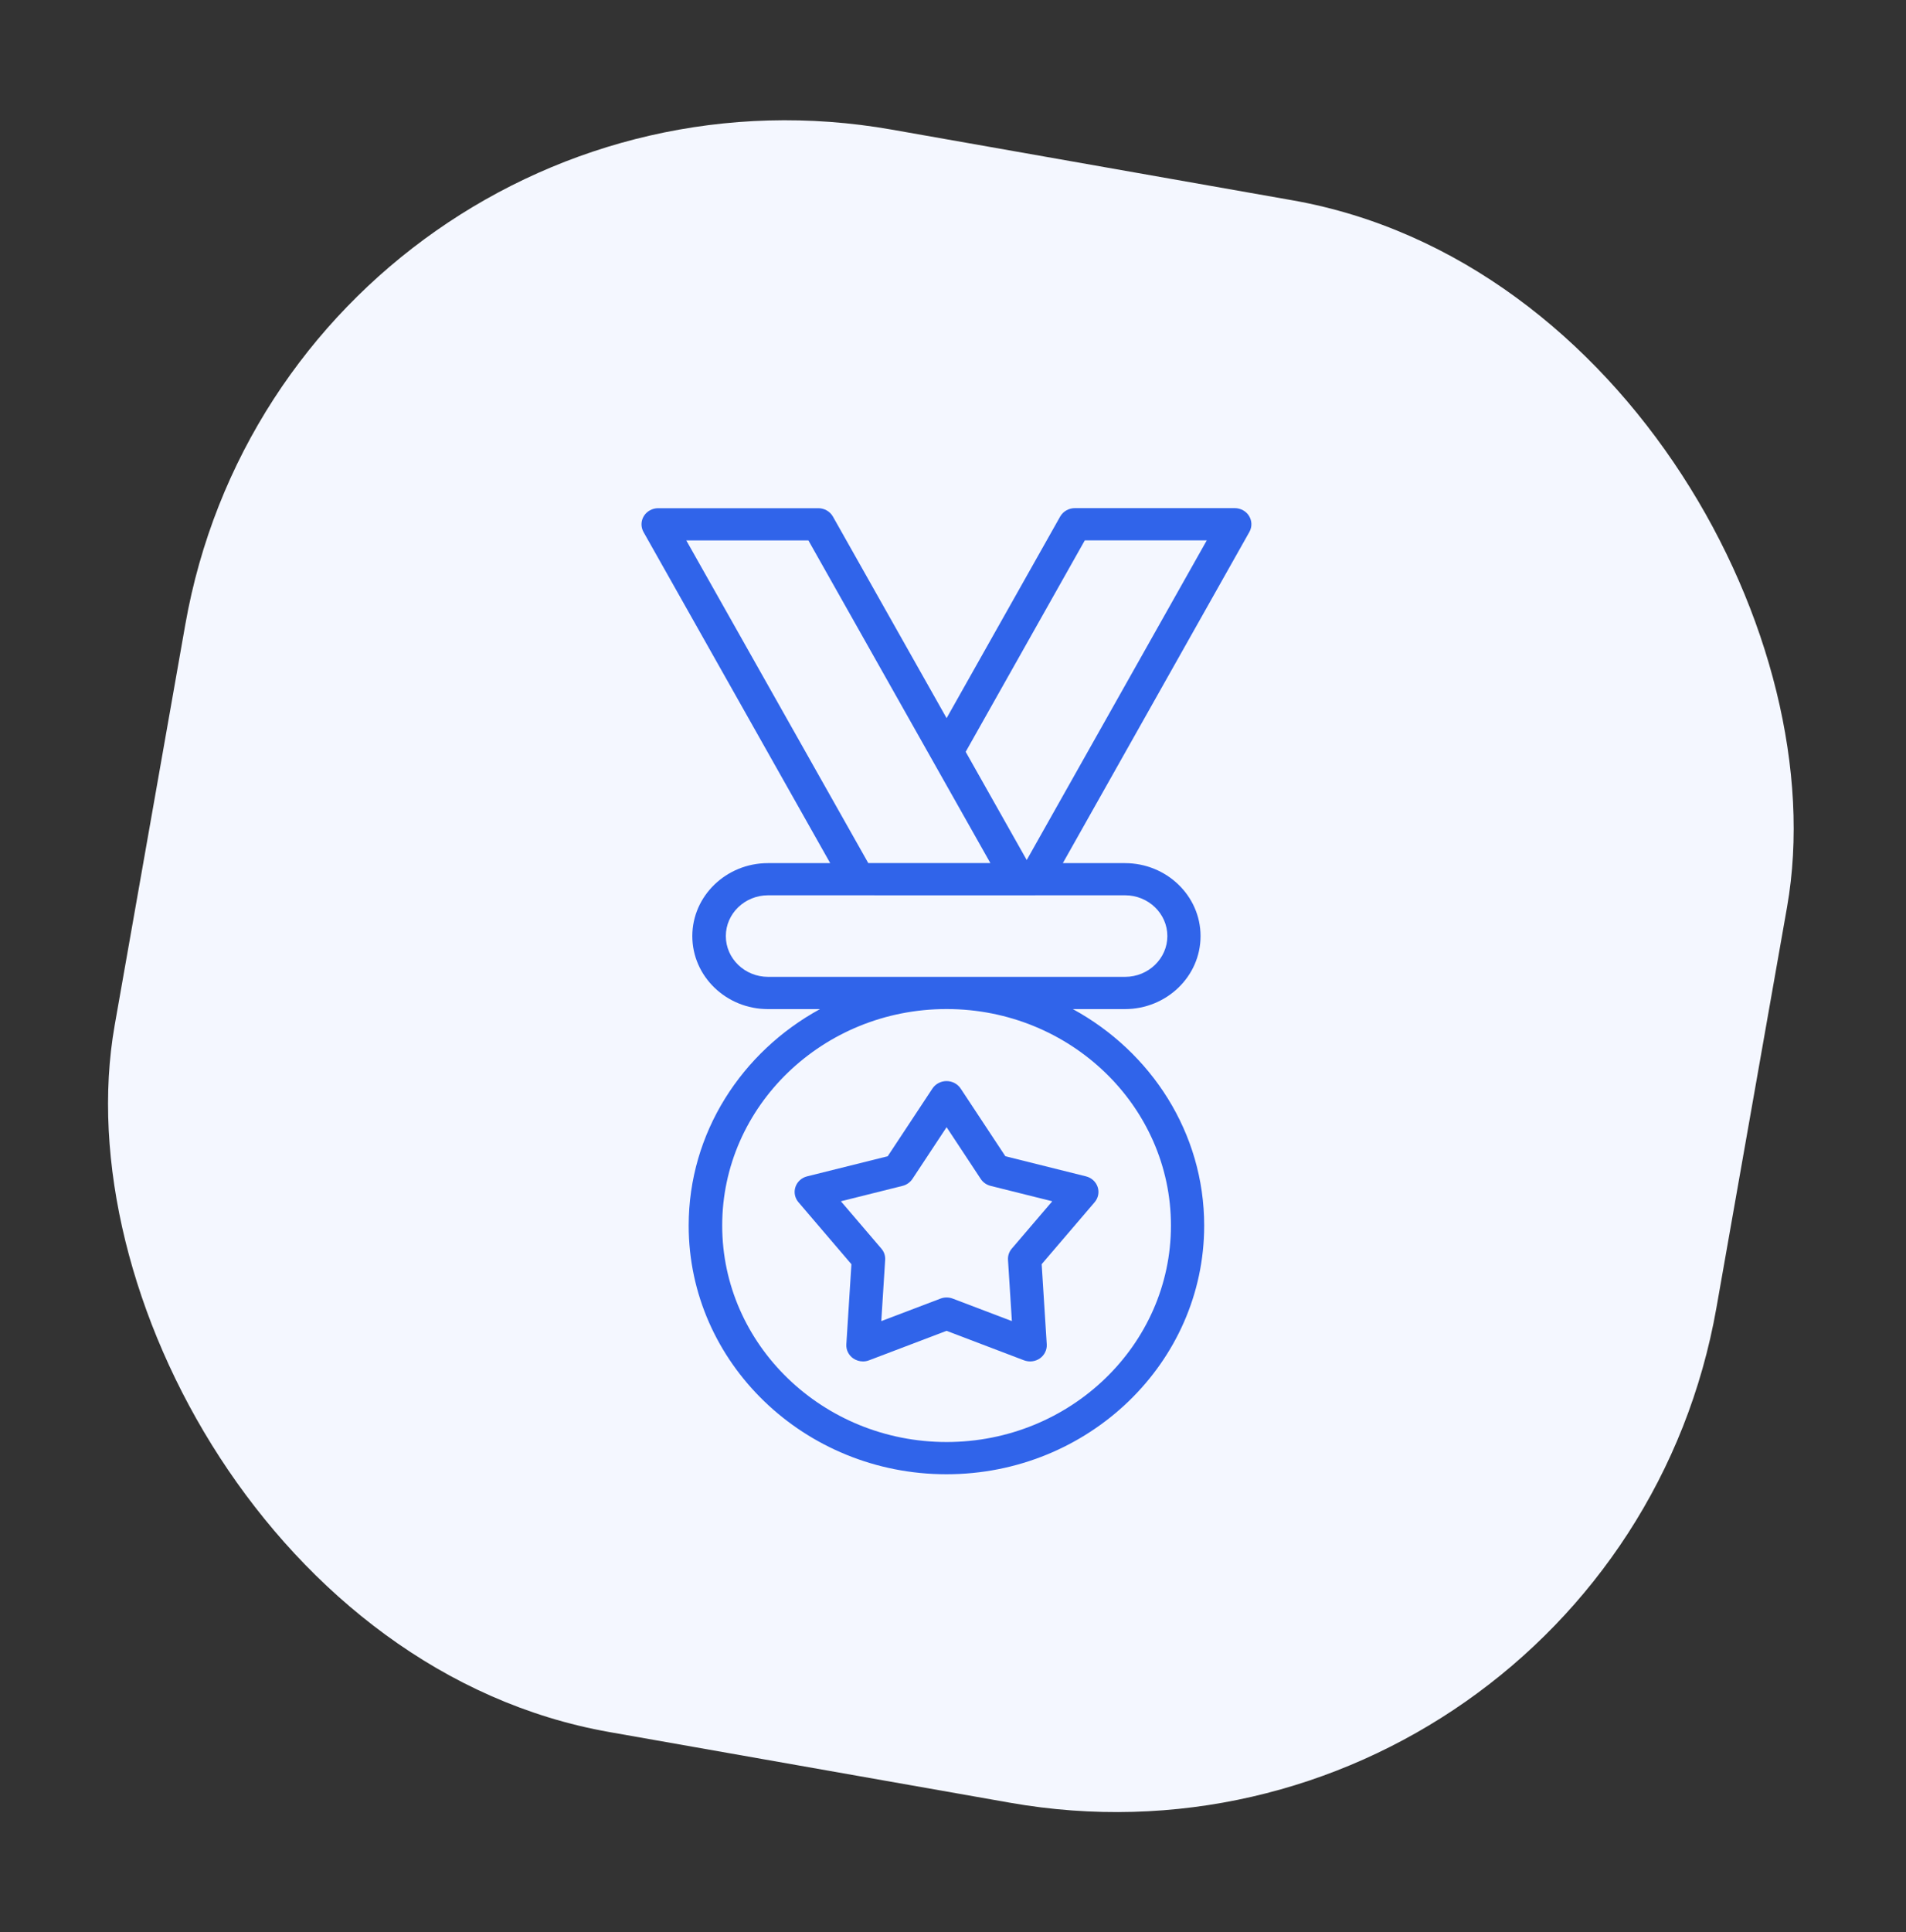 <svg width="75" height="76" viewBox="0 0 75 76" fill="none" xmlns="http://www.w3.org/2000/svg">
<rect x="0" y="0" width="75" height="76" fill="#333333" stroke="none"/>
<rect x="11.459" y="0.931" width="64" height="64" rx="24" transform="rotate(10 11.459 0.931)" fill="#F4F7FF"/>
<path d="M49.152 20.297C49.034 20.105 48.819 19.986 48.587 19.986L42.295 19.986C42.055 19.986 41.834 20.113 41.717 20.317L37.248 28.246L32.776 20.32C32.661 20.116 32.44 19.989 32.2 19.989L25.899 19.989C25.668 19.989 25.453 20.106 25.335 20.299C25.216 20.491 25.212 20.73 25.322 20.926L32.668 33.949L30.218 33.949C28.577 33.949 27.242 35.238 27.242 36.819C27.242 38.403 28.577 39.69 30.218 39.69L32.267 39.69C29.188 41.371 27.099 44.555 27.099 48.205C27.099 53.597 31.65 57.986 37.242 57.986C42.833 57.986 47.384 53.597 47.384 48.205C47.384 44.554 45.295 41.37 42.216 39.69L44.264 39.69C45.906 39.69 47.241 38.403 47.241 36.819C47.241 35.236 45.906 33.949 44.264 33.949L41.822 33.949L49.163 20.922C49.273 20.725 49.268 20.488 49.15 20.295L49.152 20.297ZM27.006 21.256L31.81 21.256L38.971 33.947L34.166 33.947L27.005 21.256L27.006 21.256ZM46.076 48.203C46.076 52.899 42.116 56.718 37.247 56.718C32.38 56.718 28.418 52.899 28.418 48.203C28.418 43.507 32.378 39.688 37.247 39.688C42.116 39.688 46.076 43.509 46.076 48.203ZM45.935 36.818C45.935 37.701 45.188 38.422 44.272 38.422L30.224 38.422C29.308 38.422 28.561 37.703 28.561 36.818C28.561 35.933 29.308 35.214 30.224 35.214L34.404 35.214C34.41 35.214 34.415 35.217 34.422 35.217L40.722 35.217C40.73 35.217 40.739 35.214 40.748 35.214L44.272 35.214C45.188 35.214 45.935 35.933 45.935 36.818ZM40.401 33.827L37.999 29.571L42.687 21.253L47.486 21.253L40.401 33.827Z" fill="#3064EA"/>
<path d="M33.503 49.723L33.303 52.877C33.289 53.092 33.391 53.301 33.572 53.428C33.687 53.507 33.821 53.548 33.958 53.548C34.04 53.548 34.12 53.534 34.197 53.504L37.246 52.345L40.293 53.504C40.503 53.583 40.738 53.555 40.92 53.428C41.1 53.301 41.202 53.092 41.189 52.877L40.989 49.723L43.074 47.285C43.217 47.117 43.261 46.892 43.192 46.687C43.123 46.481 42.949 46.322 42.732 46.269L39.561 45.478L37.801 42.814C37.679 42.632 37.471 42.521 37.246 42.521C37.021 42.521 36.812 42.632 36.691 42.814L34.931 45.478L31.759 46.269C31.543 46.322 31.369 46.481 31.3 46.687C31.231 46.892 31.275 47.119 31.418 47.285L33.501 49.723L33.503 49.723ZM35.512 46.644C35.673 46.604 35.813 46.506 35.903 46.371L37.248 44.335L38.592 46.371C38.682 46.508 38.822 46.604 38.983 46.644L41.406 47.249L39.813 49.111C39.708 49.234 39.654 49.392 39.664 49.552L39.817 51.962L37.489 51.077C37.334 51.018 37.16 51.018 37.008 51.077L34.678 51.962L34.831 49.552C34.841 49.392 34.788 49.234 34.681 49.111L33.089 47.249L35.512 46.644Z" fill="#3064EA"/>
</svg>
